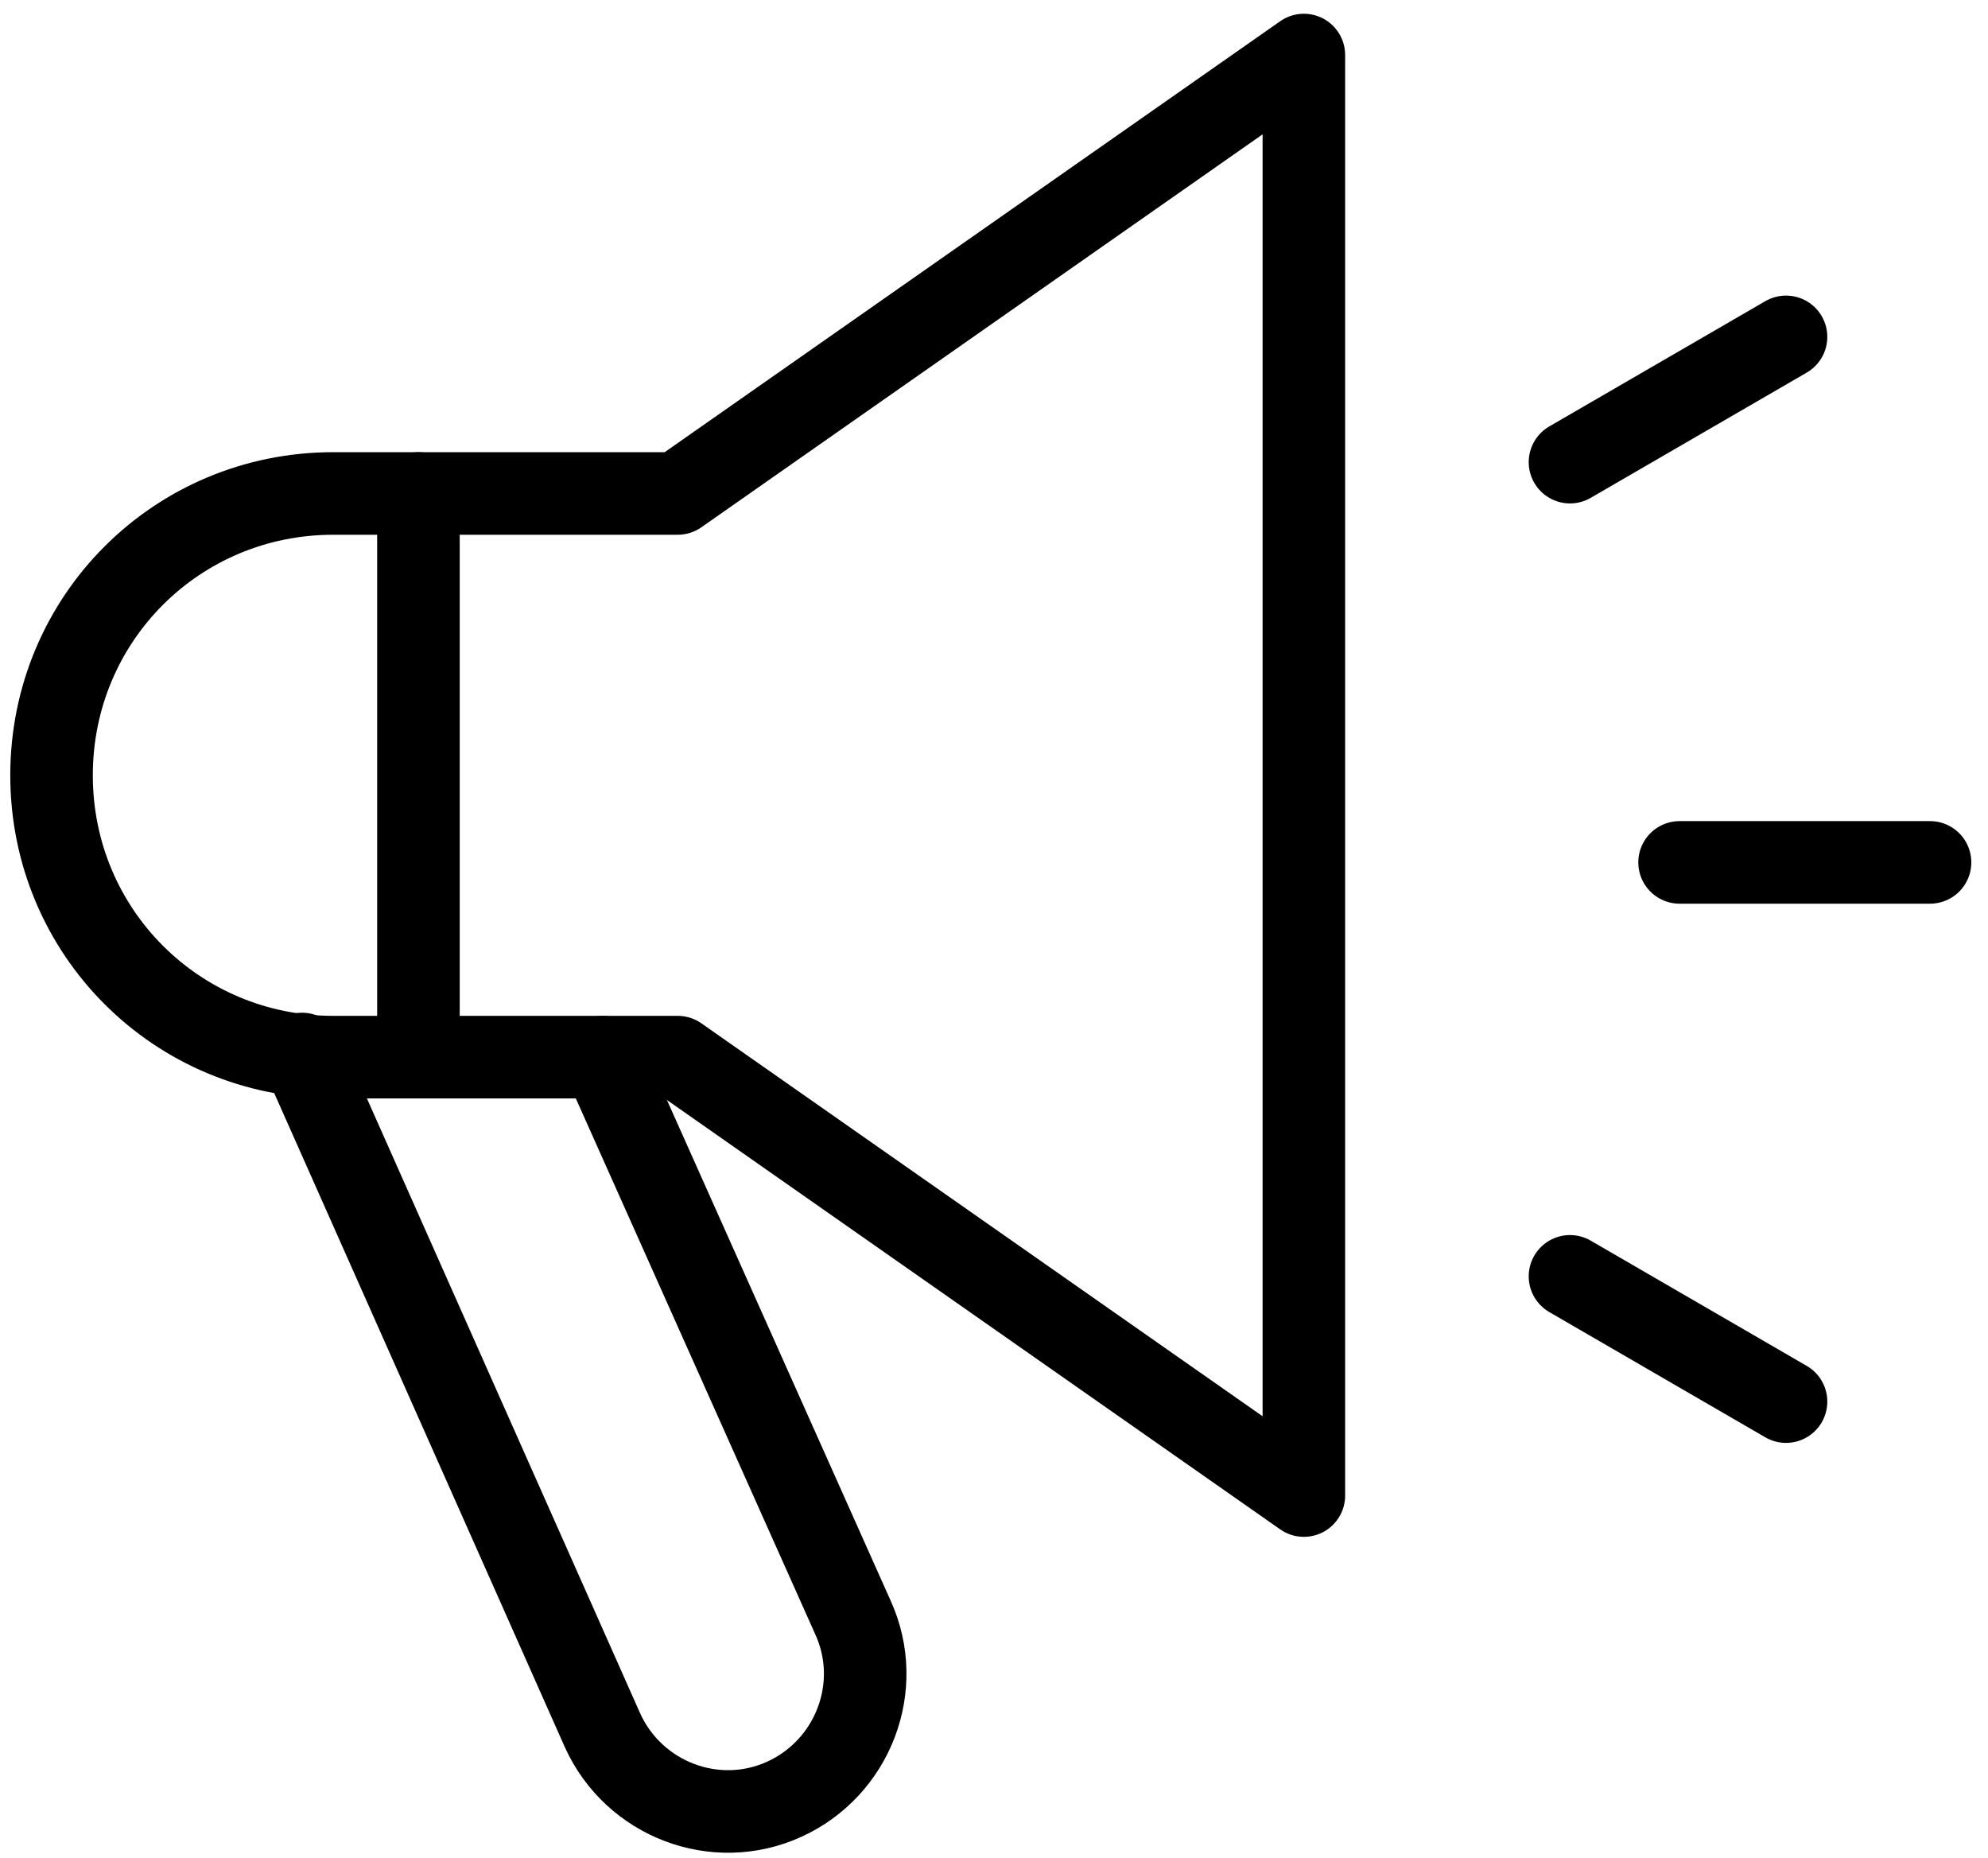 <svg width="68.5px" height="64px" viewBox="61 603 143 135" version="1.1" xmlns="http://www.w3.org/2000/svg" xmlns:xlink="http://www.w3.org/1999/xlink">
    <!-- Generator: Sketch 40.2 (33826) - http://www.bohemiancoding.com/sketch -->
    <desc>Created with Sketch.</desc>
    <defs></defs>
    <g id="Group-Copy-4" stroke="none" stroke-width="1" fill="none" fill-rule="evenodd" transform="translate(64, 607)" stroke-linecap="round" stroke-linejoin="round">
        <path d="M118.329,58.667 L136.533,58.667" id="Shape" stroke="#000000" stroke-width="6"></path>
        <path d="M110.364,29.582 L126.066,20.48" id="Shape" stroke="#000000" stroke-width="6"></path>
        <path d="M110.364,88.747 L126.066,97.849" id="Shape" stroke="#000000" stroke-width="6"></path>
        <path d="M40.05,72.818 L58.254,113.55 C60.53,118.556 58.254,124.473 53.248,126.748 L53.248,126.748 C48.242,129.024 42.325,126.748 40.05,121.742 L18.204,72.59" id="Shape" stroke="#000000" stroke-width="6"></path>
        <path d="M91.022,104.676 L45.511,72.818 L20.48,72.818 C9.102,72.818 0,63.716 0,52.338 L0,52.338 C0,40.96 9.102,31.858 20.48,31.858 L45.511,31.858 L91.022,0 L91.022,104.676 L91.022,104.676 Z" id="Shape" stroke="#000000" stroke-width="6"></path>
        <path d="M26.667,31.858 L26.667,72.818" id="Shape" stroke="#000000" stroke-width="6"></path>
    </g>
</svg>
